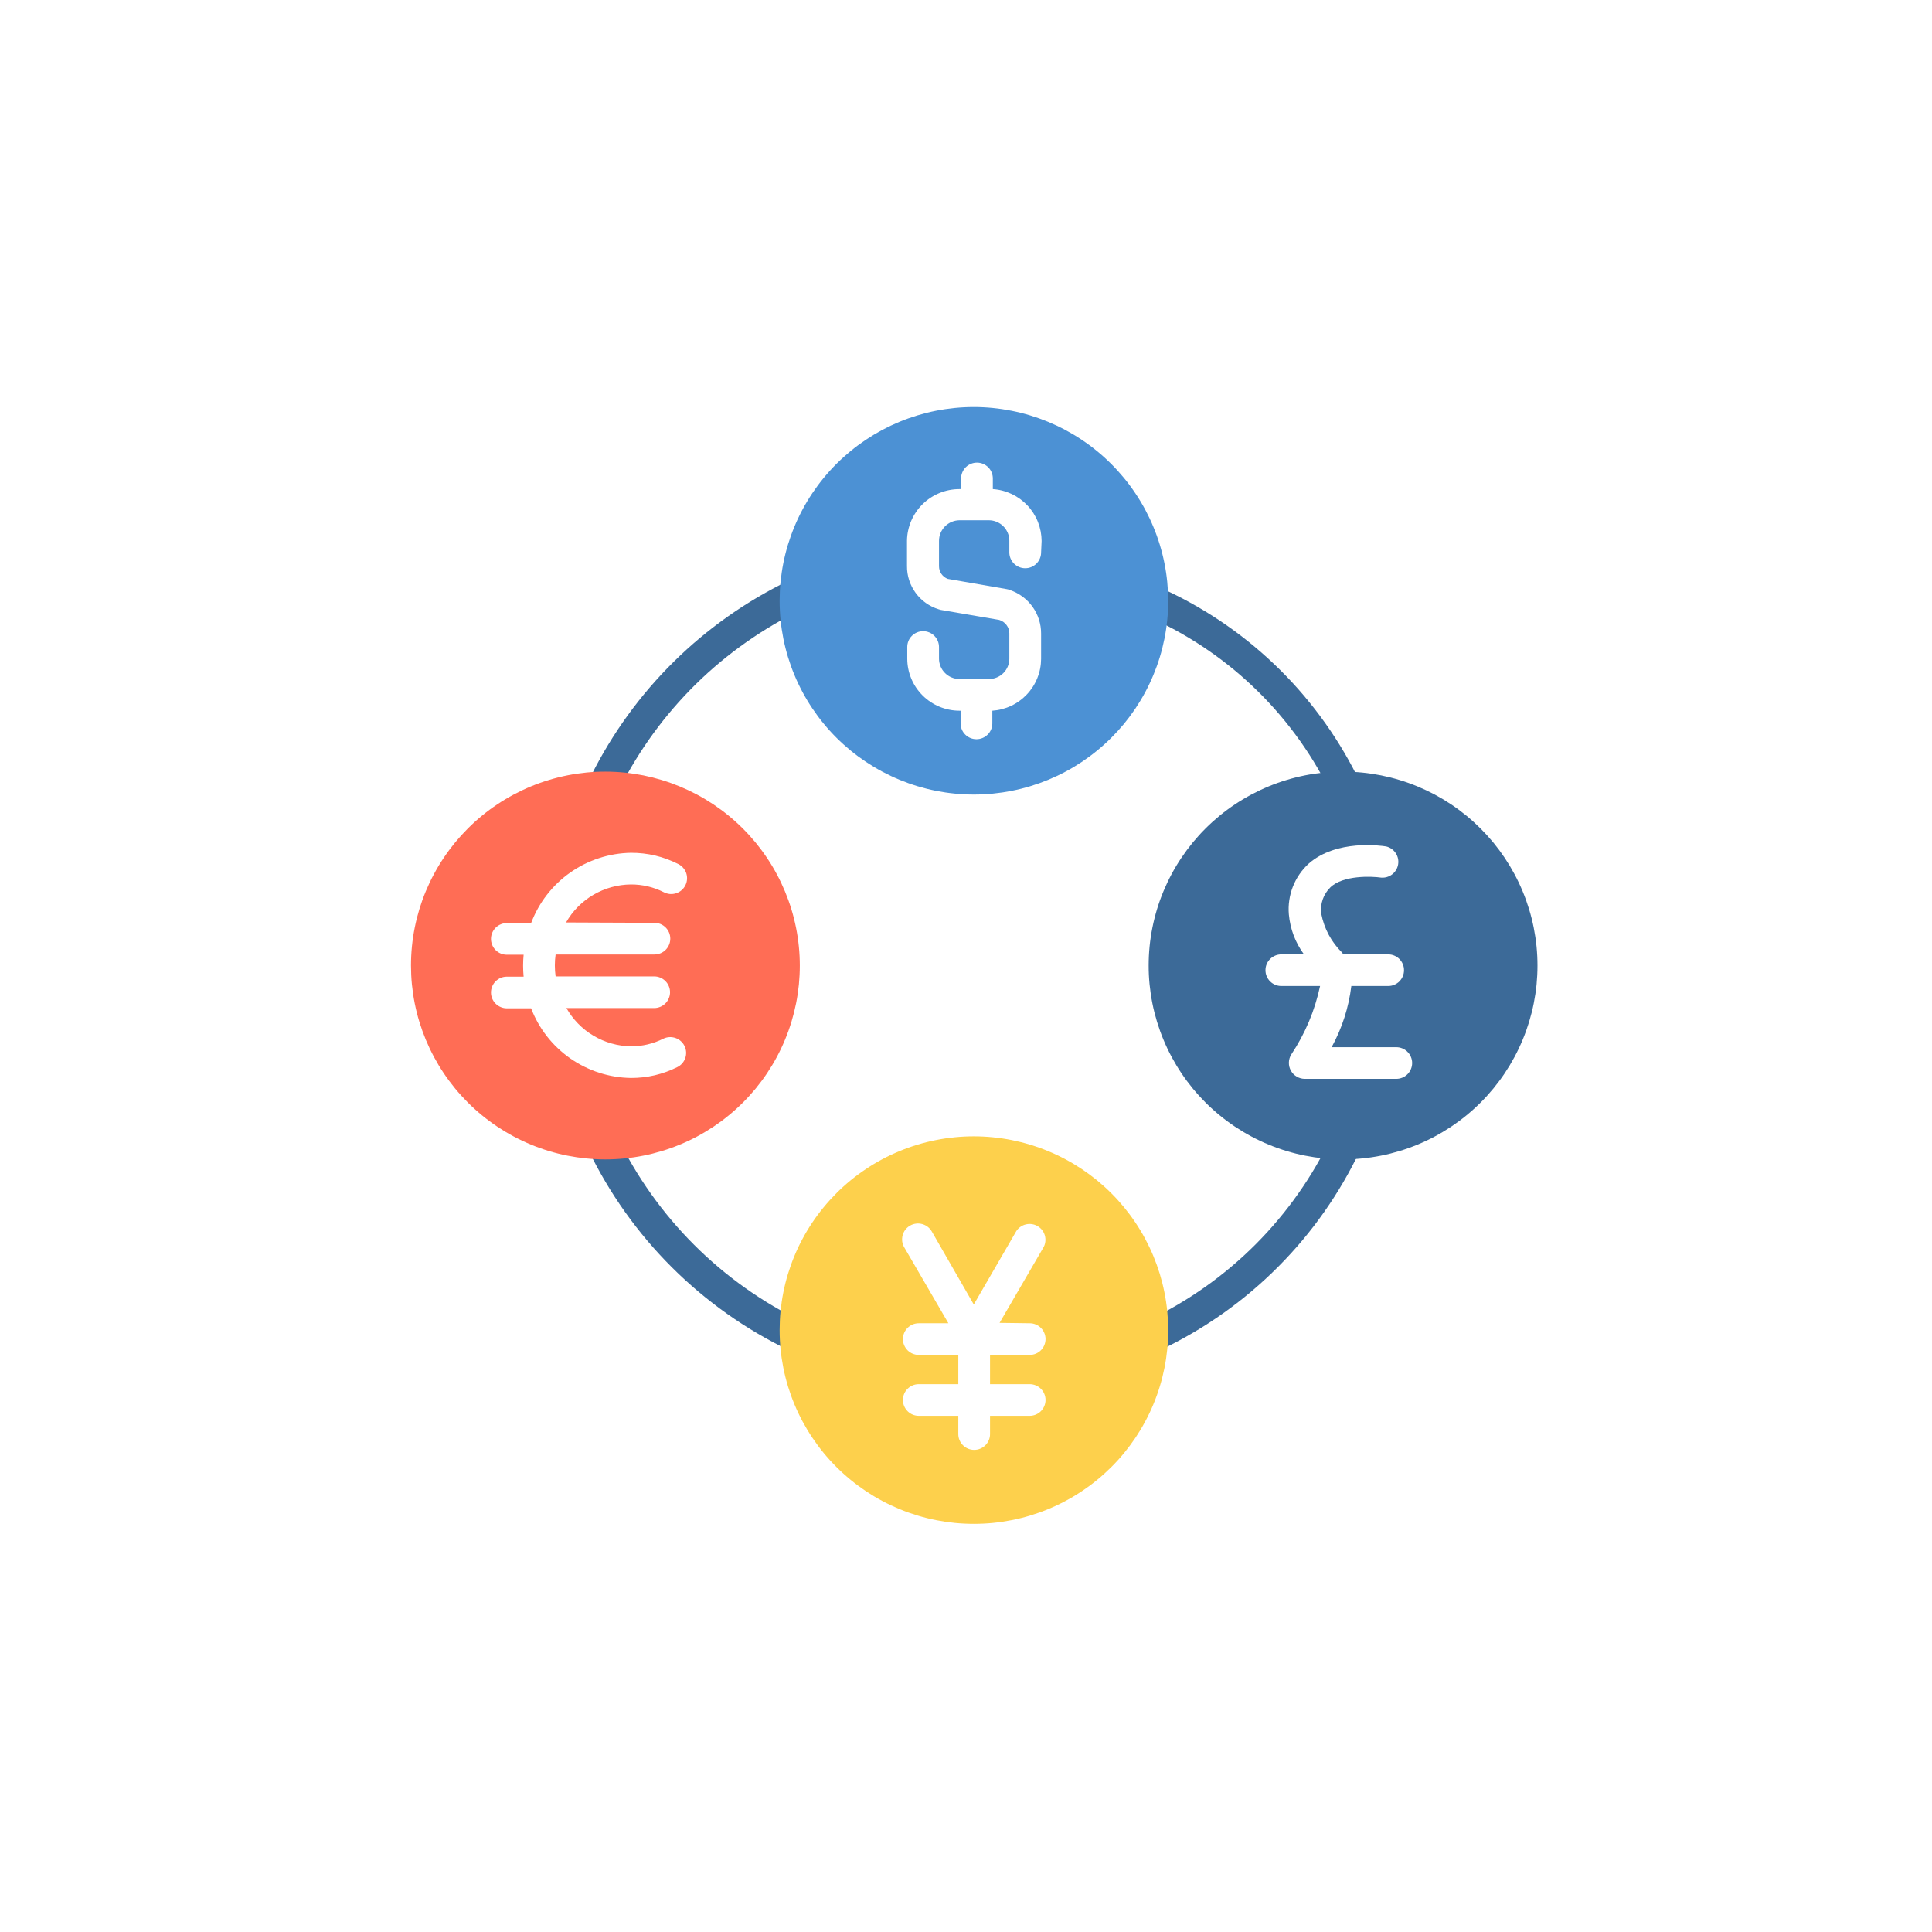 <svg width="200" height="200" viewBox="0 0 200 200" fill="none" xmlns="http://www.w3.org/2000/svg">
<path d="M82.401 139.945C82.155 139.943 81.917 139.891 81.692 139.789C79.441 138.704 77.295 137.441 75.256 135.997C73.218 134.552 71.316 132.949 69.547 131.187C67.779 129.423 66.172 127.525 64.724 125.492C63.277 123.46 62.01 121.32 60.923 119.076C60.828 118.88 60.773 118.673 60.761 118.457C60.748 118.239 60.777 118.028 60.848 117.822C60.921 117.617 61.029 117.434 61.173 117.271C61.318 117.108 61.489 116.98 61.684 116.886C61.882 116.791 62.087 116.738 62.305 116.724C62.522 116.711 62.734 116.742 62.939 116.813C63.147 116.884 63.33 116.992 63.493 117.137C63.656 117.281 63.786 117.45 63.879 117.645C64.884 119.725 66.056 121.706 67.395 123.588C68.734 125.472 70.221 127.23 71.855 128.864C73.488 130.497 75.248 131.982 77.134 133.321C79.02 134.66 81.004 135.832 83.085 136.839C83.284 136.93 83.457 137.056 83.604 137.219C83.752 137.38 83.862 137.565 83.936 137.771C84.009 137.976 84.037 138.188 84.025 138.405C84.013 138.625 83.958 138.831 83.862 139.028C83.724 139.305 83.522 139.526 83.262 139.691C83 139.856 82.713 139.941 82.401 139.945Z" fill="#3C6A98"/>
<path d="M119.631 139.775C119.446 139.775 119.265 139.746 119.09 139.685C118.913 139.626 118.752 139.539 118.608 139.423C118.461 139.309 118.339 139.172 118.239 139.018C118.14 138.861 118.068 138.692 118.026 138.513C117.983 138.332 117.971 138.151 117.989 137.966C118.009 137.783 118.058 137.606 118.138 137.439C118.217 137.272 118.321 137.122 118.451 136.989C118.581 136.857 118.728 136.749 118.894 136.668C120.957 135.679 122.923 134.524 124.788 133.201C126.654 131.879 128.391 130.408 130.007 128.788C131.62 127.169 133.083 125.425 134.397 123.558C135.714 121.69 136.859 119.722 137.838 117.659C137.933 117.464 138.062 117.293 138.224 117.149C138.385 117.002 138.57 116.895 138.774 116.819C138.979 116.746 139.191 116.713 139.408 116.724C139.626 116.732 139.834 116.783 140.033 116.872C140.23 116.966 140.401 117.094 140.548 117.257C140.694 117.417 140.804 117.6 140.877 117.806C140.948 118.011 140.979 118.223 140.969 118.441C140.957 118.658 140.904 118.866 140.808 119.061C139.752 121.293 138.513 123.419 137.093 125.441C135.675 127.462 134.094 129.35 132.351 131.101C130.609 132.855 128.731 134.448 126.717 135.883C124.703 137.317 122.581 138.57 120.353 139.644C120.121 139.738 119.881 139.781 119.631 139.775Z" fill="#3C6A98"/>
<path d="M139.046 82.605C138.735 82.603 138.446 82.52 138.18 82.353C137.915 82.188 137.714 81.966 137.575 81.687C136.58 79.7 135.421 77.812 134.094 76.027C132.77 74.241 131.301 72.583 129.685 71.053C128.07 69.523 126.335 68.144 124.477 66.917C122.622 65.688 120.673 64.63 118.632 63.741C118.459 63.637 118.313 63.507 118.188 63.352C118.064 63.196 117.971 63.021 117.91 62.832C117.851 62.64 117.824 62.447 117.837 62.248C117.847 62.048 117.891 61.857 117.973 61.674C118.054 61.491 118.164 61.328 118.304 61.186C118.445 61.043 118.606 60.931 118.787 60.848C118.97 60.763 119.159 60.714 119.358 60.7C119.558 60.685 119.755 60.708 119.946 60.765C122.154 61.743 124.259 62.903 126.267 64.244C128.274 65.584 130.151 67.086 131.899 68.75C133.647 70.412 135.238 72.213 136.674 74.15C138.11 76.086 139.37 78.131 140.454 80.284C140.552 80.479 140.609 80.682 140.623 80.9C140.639 81.116 140.613 81.327 140.544 81.533C140.474 81.738 140.369 81.921 140.224 82.084C140.082 82.249 139.913 82.377 139.718 82.473C139.504 82.564 139.28 82.609 139.046 82.605Z" fill="#3C6A98"/>
<path d="M62.683 82.605C62.545 82.603 62.408 82.583 62.274 82.546C62.14 82.509 62.014 82.456 61.892 82.387C61.772 82.318 61.662 82.235 61.562 82.139C61.462 82.041 61.375 81.936 61.304 81.818C61.23 81.698 61.173 81.573 61.133 81.441C61.092 81.309 61.068 81.173 61.06 81.034C61.053 80.896 61.064 80.758 61.092 80.623C61.121 80.487 61.163 80.357 61.224 80.233C62.317 78.052 63.58 75.977 65.015 74.003C66.449 72.03 68.034 70.188 69.773 68.475C71.511 66.762 73.379 65.204 75.374 63.798C77.37 62.392 79.468 61.157 81.667 60.095C81.862 60.002 82.07 59.949 82.29 59.938C82.507 59.926 82.719 59.957 82.924 60.028C83.13 60.101 83.315 60.211 83.478 60.356C83.638 60.502 83.767 60.673 83.862 60.868C83.956 61.066 84.009 61.273 84.021 61.491C84.031 61.706 84.001 61.918 83.927 62.124C83.856 62.329 83.746 62.512 83.6 62.675C83.453 62.838 83.282 62.964 83.085 63.059C81.046 64.038 79.102 65.179 77.25 66.48C75.399 67.778 73.665 69.22 72.052 70.805C70.441 72.39 68.968 74.095 67.635 75.92C66.305 77.747 65.131 79.669 64.117 81.687C63.981 81.96 63.784 82.18 63.527 82.343C63.271 82.507 62.988 82.595 62.683 82.605Z" fill="#3C6A98"/>
<path d="M100.806 42.137C100.149 42.137 99.491 42.169 98.834 42.234C98.179 42.299 97.528 42.395 96.883 42.523C96.238 42.651 95.599 42.812 94.969 43.003C94.338 43.195 93.719 43.416 93.111 43.667C92.503 43.919 91.909 44.2 91.327 44.509C90.747 44.82 90.183 45.158 89.636 45.522C89.089 45.888 88.56 46.279 88.051 46.696C87.543 47.113 87.054 47.554 86.591 48.018C86.125 48.482 85.683 48.968 85.266 49.477C84.847 49.986 84.456 50.513 84.09 51.058C83.724 51.605 83.386 52.167 83.077 52.747C82.766 53.326 82.485 53.92 82.235 54.527C81.982 55.133 81.761 55.752 81.569 56.38C81.378 57.009 81.219 57.646 81.091 58.289C80.963 58.934 80.868 59.583 80.802 60.236C80.737 60.891 80.707 61.546 80.707 62.203C80.707 62.858 80.739 63.513 80.804 64.166C80.868 64.821 80.965 65.47 81.093 66.113C81.222 66.758 81.382 67.393 81.573 68.022C81.765 68.65 81.987 69.269 82.239 69.875C82.491 70.481 82.772 71.073 83.083 71.653C83.394 72.233 83.732 72.795 84.098 73.34C84.465 73.887 84.855 74.414 85.274 74.921C85.691 75.429 86.133 75.915 86.599 76.379C87.065 76.843 87.553 77.283 88.061 77.7C88.57 78.117 89.099 78.507 89.646 78.872C90.194 79.236 90.759 79.574 91.339 79.883C91.921 80.192 92.515 80.473 93.123 80.725C93.732 80.975 94.352 81.197 94.981 81.388C95.612 81.578 96.25 81.738 96.895 81.867C97.542 81.993 98.193 82.09 98.849 82.153C99.504 82.218 100.161 82.251 100.82 82.251C101.479 82.251 102.136 82.218 102.791 82.153C103.446 82.088 104.097 81.993 104.742 81.864C105.389 81.736 106.028 81.578 106.659 81.386C107.288 81.195 107.908 80.973 108.516 80.723C109.125 80.471 109.721 80.19 110.301 79.881C110.883 79.572 111.446 79.234 111.993 78.87C112.541 78.503 113.07 78.113 113.578 77.696C114.089 77.279 114.575 76.839 115.041 76.375C115.507 75.909 115.948 75.423 116.368 74.917C116.785 74.408 117.177 73.881 117.544 73.336C117.908 72.788 118.247 72.227 118.557 71.647C118.868 71.067 119.149 70.475 119.401 69.867C119.653 69.261 119.875 68.644 120.066 68.016C120.258 67.387 120.416 66.75 120.546 66.105C120.675 65.462 120.77 64.813 120.835 64.158C120.9 63.505 120.933 62.85 120.933 62.193C120.931 61.536 120.896 60.881 120.831 60.227C120.766 59.574 120.669 58.925 120.538 58.281C120.41 57.638 120.249 57.001 120.056 56.372C119.865 55.745 119.643 55.127 119.389 54.521C119.137 53.914 118.854 53.322 118.545 52.742C118.233 52.163 117.893 51.601 117.527 51.056C117.161 50.509 116.768 49.982 116.351 49.475C115.932 48.968 115.491 48.482 115.025 48.018C114.559 47.553 114.073 47.113 113.562 46.696C113.053 46.279 112.524 45.888 111.977 45.524C111.43 45.158 110.866 44.822 110.284 44.511C109.705 44.202 109.108 43.921 108.5 43.669C107.892 43.418 107.273 43.197 106.643 43.005C106.014 42.814 105.375 42.653 104.728 42.525C104.083 42.397 103.432 42.299 102.777 42.234C102.122 42.169 101.465 42.137 100.806 42.137ZM107.774 57.186C107.774 57.404 107.731 57.611 107.648 57.812C107.564 58.014 107.446 58.191 107.292 58.343C107.137 58.498 106.96 58.616 106.759 58.7C106.557 58.783 106.348 58.824 106.13 58.824C105.912 58.824 105.703 58.783 105.501 58.7C105.3 58.616 105.123 58.498 104.968 58.343C104.814 58.191 104.696 58.014 104.612 57.812C104.529 57.611 104.486 57.404 104.486 57.186V55.992C104.488 55.853 104.476 55.715 104.449 55.579C104.423 55.44 104.382 55.308 104.329 55.178C104.277 55.05 104.211 54.928 104.136 54.81C104.059 54.694 103.971 54.586 103.872 54.486C103.774 54.388 103.668 54.299 103.552 54.222C103.436 54.142 103.314 54.077 103.184 54.022C103.056 53.967 102.924 53.927 102.785 53.898C102.649 53.872 102.511 53.857 102.37 53.855H99.335C99.194 53.857 99.056 53.872 98.918 53.898C98.781 53.927 98.647 53.967 98.519 54.022C98.389 54.077 98.267 54.142 98.151 54.22C98.033 54.299 97.927 54.386 97.827 54.486C97.73 54.586 97.64 54.694 97.563 54.81C97.485 54.926 97.42 55.048 97.365 55.178C97.312 55.306 97.272 55.44 97.245 55.577C97.219 55.715 97.205 55.853 97.205 55.992V58.614C97.205 58.905 97.288 59.172 97.453 59.412C97.62 59.65 97.839 59.823 98.112 59.926L104.224 60.986C104.348 61.005 104.466 61.039 104.58 61.092C105.048 61.253 105.479 61.483 105.876 61.78C106.272 62.075 106.614 62.425 106.901 62.83C107.186 63.232 107.404 63.67 107.554 64.14C107.703 64.612 107.776 65.094 107.774 65.588V68.211C107.772 68.549 107.739 68.884 107.674 69.216C107.609 69.547 107.513 69.871 107.387 70.184C107.263 70.498 107.109 70.799 106.927 71.084C106.744 71.368 106.539 71.635 106.305 71.881C106.073 72.127 105.821 72.349 105.546 72.548C105.273 72.748 104.983 72.921 104.677 73.065C104.37 73.21 104.053 73.324 103.725 73.409C103.398 73.495 103.064 73.549 102.726 73.572V74.884C102.726 75.1 102.684 75.309 102.6 75.511C102.517 75.71 102.399 75.889 102.244 76.042C102.089 76.196 101.912 76.314 101.711 76.398C101.51 76.481 101.3 76.522 101.082 76.522C100.865 76.522 100.655 76.481 100.454 76.398C100.252 76.314 100.075 76.196 99.921 76.042C99.766 75.889 99.648 75.71 99.565 75.511C99.481 75.309 99.439 75.1 99.439 74.884V73.572H99.335C98.979 73.572 98.627 73.537 98.279 73.468C97.931 73.399 97.593 73.297 97.264 73.163C96.936 73.027 96.625 72.862 96.33 72.664C96.033 72.469 95.76 72.245 95.51 71.995C95.258 71.745 95.034 71.472 94.834 71.179C94.637 70.884 94.47 70.575 94.334 70.247C94.198 69.92 94.094 69.584 94.025 69.236C93.954 68.888 93.919 68.538 93.919 68.184V66.978C93.919 66.76 93.96 66.553 94.043 66.351C94.126 66.15 94.244 65.973 94.399 65.82C94.554 65.666 94.731 65.548 94.932 65.464C95.133 65.381 95.343 65.34 95.561 65.34C95.778 65.34 95.988 65.381 96.189 65.464C96.391 65.548 96.57 65.666 96.722 65.82C96.877 65.973 96.995 66.15 97.079 66.351C97.162 66.553 97.205 66.76 97.205 66.978V68.184C97.205 68.323 97.219 68.461 97.247 68.597C97.276 68.734 97.317 68.864 97.369 68.992C97.424 69.12 97.489 69.242 97.567 69.358C97.646 69.472 97.734 69.58 97.833 69.678C97.931 69.775 98.039 69.863 98.155 69.94C98.271 70.017 98.393 70.081 98.523 70.133C98.651 70.188 98.783 70.227 98.92 70.254C99.056 70.282 99.194 70.294 99.335 70.294H102.37C102.509 70.294 102.647 70.282 102.783 70.254C102.92 70.227 103.052 70.186 103.18 70.133C103.308 70.081 103.43 70.016 103.546 69.94C103.662 69.863 103.768 69.775 103.868 69.676C103.965 69.578 104.053 69.472 104.13 69.356C104.207 69.242 104.272 69.12 104.325 68.992C104.378 68.864 104.419 68.732 104.445 68.595C104.474 68.461 104.486 68.323 104.486 68.184V65.562C104.486 65.405 104.46 65.253 104.409 65.104C104.358 64.958 104.285 64.821 104.189 64.695C104.095 64.571 103.984 64.463 103.855 64.374C103.725 64.284 103.587 64.217 103.436 64.172L97.388 63.137L97.164 63.072C96.686 62.923 96.244 62.703 95.835 62.413C95.428 62.122 95.079 61.776 94.784 61.371C94.489 60.968 94.265 60.527 94.112 60.05C93.96 59.576 93.886 59.088 93.892 58.588V55.967C93.897 55.613 93.935 55.265 94.01 54.919C94.084 54.574 94.189 54.24 94.328 53.916C94.468 53.591 94.637 53.284 94.836 52.993C95.036 52.7 95.262 52.431 95.514 52.183C95.766 51.937 96.041 51.715 96.336 51.522C96.631 51.329 96.942 51.164 97.27 51.032C97.597 50.899 97.935 50.797 98.283 50.73C98.629 50.663 98.981 50.631 99.335 50.631H99.491V49.53C99.491 49.312 99.534 49.103 99.618 48.903C99.701 48.702 99.819 48.525 99.974 48.37C100.126 48.218 100.305 48.1 100.507 48.016C100.708 47.933 100.918 47.89 101.135 47.89C101.353 47.89 101.563 47.933 101.764 48.016C101.965 48.1 102.142 48.218 102.297 48.37C102.452 48.525 102.57 48.702 102.653 48.903C102.736 49.103 102.777 49.312 102.777 49.53V50.631C103.117 50.653 103.451 50.708 103.778 50.794C104.108 50.879 104.425 50.995 104.732 51.139C105.039 51.286 105.328 51.457 105.603 51.656C105.878 51.858 106.13 52.079 106.364 52.328C106.596 52.574 106.801 52.84 106.984 53.127C107.166 53.414 107.32 53.713 107.444 54.028C107.57 54.344 107.664 54.667 107.729 54.999C107.792 55.333 107.825 55.666 107.827 56.006L107.774 57.186Z" fill="#4C91D4"/>
<path d="M100.806 117.633C100.149 117.633 99.491 117.666 98.834 117.731C98.179 117.796 97.528 117.891 96.883 118.022C96.238 118.15 95.599 118.309 94.969 118.5C94.338 118.691 93.719 118.913 93.111 119.165C92.503 119.415 91.909 119.696 91.327 120.007C90.747 120.317 90.183 120.654 89.636 121.021C89.089 121.385 88.56 121.775 88.051 122.192C87.543 122.609 87.054 123.051 86.591 123.515C86.125 123.981 85.683 124.467 85.266 124.974C84.847 125.482 84.456 126.009 84.09 126.556C83.724 127.102 83.386 127.665 83.077 128.245C82.766 128.823 82.485 129.417 82.235 130.023C81.982 130.632 81.761 131.248 81.569 131.877C81.378 132.505 81.219 133.142 81.091 133.787C80.963 134.43 80.868 135.079 80.802 135.734C80.737 136.387 80.707 137.042 80.707 137.699C80.707 138.357 80.739 139.012 80.804 139.665C80.868 140.318 80.965 140.967 81.093 141.61C81.222 142.255 81.382 142.891 81.573 143.52C81.765 144.147 81.987 144.765 82.239 145.372C82.491 145.978 82.772 146.572 83.083 147.15C83.394 147.729 83.732 148.291 84.098 148.838C84.465 149.384 84.855 149.91 85.274 150.419C85.691 150.926 86.133 151.412 86.599 151.876C87.065 152.34 87.553 152.781 88.061 153.196C88.57 153.613 89.099 154.004 89.646 154.37C90.194 154.734 90.759 155.072 91.339 155.381C91.921 155.691 92.515 155.971 93.123 156.222C93.732 156.474 94.352 156.694 94.981 156.885C95.612 157.076 96.25 157.235 96.895 157.363C97.542 157.491 98.193 157.587 98.849 157.652C99.504 157.715 100.161 157.747 100.82 157.747C101.479 157.747 102.136 157.715 102.791 157.652C103.446 157.587 104.097 157.489 104.742 157.361C105.389 157.233 106.028 157.074 106.659 156.883C107.288 156.691 107.908 156.472 108.516 156.219C109.125 155.969 109.721 155.688 110.301 155.377C110.883 155.068 111.446 154.73 111.993 154.366C112.541 154.002 113.07 153.609 113.578 153.194C114.089 152.777 114.575 152.336 115.041 151.872C115.507 151.408 115.948 150.922 116.368 150.413C116.785 149.904 117.177 149.377 117.544 148.832C117.908 148.287 118.247 147.723 118.557 147.144C118.868 146.566 119.149 145.972 119.401 145.365C119.653 144.759 119.875 144.141 120.066 143.512C120.258 142.883 120.416 142.247 120.546 141.604C120.675 140.959 120.77 140.31 120.835 139.657C120.9 139.001 120.933 138.346 120.933 137.691C120.931 137.034 120.898 136.379 120.833 135.724C120.768 135.071 120.671 134.422 120.54 133.777C120.412 133.134 120.251 132.497 120.06 131.868C119.867 131.24 119.645 130.623 119.393 130.015C119.141 129.409 118.858 128.817 118.549 128.237C118.237 127.657 117.898 127.096 117.531 126.548C117.165 126.003 116.772 125.476 116.355 124.969C115.936 124.461 115.495 123.975 115.029 123.511C114.563 123.047 114.075 122.605 113.566 122.188C113.057 121.773 112.528 121.383 111.981 121.016C111.432 120.652 110.868 120.315 110.286 120.005C109.707 119.696 109.113 119.415 108.502 119.163C107.894 118.911 107.275 118.691 106.645 118.5C106.014 118.309 105.375 118.15 104.73 118.02C104.083 117.891 103.434 117.796 102.777 117.731C102.122 117.666 101.465 117.633 100.806 117.633ZM106.59 136.983C106.807 136.983 107.017 137.024 107.218 137.107C107.42 137.191 107.599 137.309 107.751 137.463C107.906 137.616 108.024 137.793 108.108 137.994C108.191 138.194 108.234 138.403 108.234 138.621C108.234 138.839 108.191 139.048 108.108 139.248C108.024 139.449 107.906 139.626 107.751 139.781C107.599 139.933 107.42 140.051 107.218 140.135C107.017 140.218 106.807 140.259 106.59 140.259H102.488V143.288H106.59C106.807 143.288 107.017 143.329 107.218 143.412C107.42 143.496 107.599 143.614 107.751 143.768C107.906 143.921 108.024 144.098 108.108 144.299C108.191 144.501 108.234 144.71 108.234 144.926C108.234 145.144 108.191 145.353 108.108 145.555C108.024 145.754 107.906 145.931 107.751 146.086C107.599 146.238 107.42 146.358 107.218 146.442C107.017 146.523 106.807 146.566 106.59 146.566H102.488V148.454C102.488 148.671 102.448 148.879 102.364 149.08C102.281 149.282 102.161 149.459 102.008 149.611C101.853 149.766 101.676 149.884 101.475 149.967C101.274 150.051 101.064 150.092 100.846 150.092C100.629 150.092 100.419 150.051 100.218 149.967C100.016 149.884 99.837 149.766 99.685 149.611C99.53 149.459 99.41 149.282 99.327 149.08C99.243 148.879 99.203 148.671 99.203 148.454V146.566H95.115C94.895 146.566 94.686 146.523 94.484 146.442C94.283 146.358 94.106 146.238 93.951 146.086C93.799 145.931 93.679 145.754 93.595 145.555C93.512 145.353 93.471 145.144 93.471 144.926C93.471 144.71 93.512 144.501 93.595 144.299C93.679 144.098 93.799 143.921 93.951 143.768C94.106 143.614 94.283 143.496 94.484 143.412C94.686 143.329 94.895 143.288 95.115 143.288H99.203V140.259H95.115C94.895 140.259 94.686 140.218 94.484 140.135C94.283 140.051 94.106 139.933 93.951 139.781C93.799 139.626 93.679 139.449 93.595 139.248C93.512 139.048 93.471 138.839 93.471 138.621C93.471 138.403 93.512 138.196 93.595 137.994C93.679 137.793 93.799 137.616 93.951 137.463C94.106 137.309 94.283 137.191 94.484 137.107C94.686 137.024 94.895 136.983 95.115 136.983H98.177L93.602 129.116C93.494 128.929 93.424 128.725 93.396 128.51C93.37 128.294 93.384 128.082 93.441 127.871C93.496 127.661 93.591 127.47 93.724 127.297C93.858 127.126 94.019 126.984 94.208 126.876C94.397 126.768 94.598 126.699 94.816 126.67C95.032 126.642 95.245 126.656 95.457 126.713C95.666 126.77 95.86 126.864 96.033 126.996C96.206 127.13 96.346 127.289 96.456 127.478L100.806 135.042L105.21 127.439C105.326 127.264 105.469 127.118 105.642 126.998C105.813 126.878 106 126.794 106.205 126.748C106.409 126.699 106.614 126.691 106.822 126.721C107.029 126.752 107.222 126.819 107.404 126.925C107.585 127.028 107.741 127.163 107.872 127.327C108 127.49 108.095 127.673 108.156 127.873C108.215 128.072 108.236 128.278 108.217 128.485C108.199 128.693 108.144 128.89 108.049 129.077L103.475 136.943L106.59 136.983Z" fill="#FDD04C"/>
<path d="M62.683 79.879C62.024 79.877 61.367 79.909 60.712 79.972C60.054 80.037 59.404 80.133 58.757 80.261C58.11 80.389 57.471 80.548 56.84 80.739C56.209 80.929 55.589 81.15 54.98 81.401C54.37 81.653 53.776 81.934 53.194 82.243C52.612 82.552 52.047 82.89 51.499 83.254C50.95 83.618 50.421 84.009 49.913 84.426C49.402 84.843 48.914 85.284 48.448 85.748C47.982 86.214 47.538 86.7 47.119 87.207C46.702 87.716 46.309 88.243 45.943 88.79C45.575 89.335 45.237 89.899 44.926 90.478C44.615 91.058 44.334 91.65 44.08 92.259C43.827 92.865 43.606 93.484 43.414 94.112C43.223 94.743 43.062 95.38 42.934 96.025C42.804 96.668 42.708 97.319 42.643 97.972C42.578 98.627 42.546 99.282 42.546 99.939C42.546 100.598 42.576 101.253 42.641 101.908C42.706 102.561 42.802 103.212 42.93 103.857C43.058 104.502 43.219 105.139 43.41 105.768C43.602 106.396 43.823 107.015 44.075 107.623C44.328 108.232 44.609 108.824 44.92 109.406C45.231 109.985 45.569 110.549 45.935 111.094C46.301 111.641 46.694 112.168 47.111 112.677C47.53 113.186 47.972 113.672 48.438 114.138C48.903 114.602 49.392 115.043 49.902 115.46C50.411 115.877 50.94 116.27 51.487 116.634C52.037 117 52.6 117.338 53.182 117.647C53.764 117.959 54.358 118.239 54.968 118.49C55.577 118.742 56.197 118.964 56.828 119.155C57.459 119.346 58.097 119.505 58.744 119.633C59.391 119.761 60.042 119.857 60.697 119.922C61.355 119.987 62.012 120.02 62.671 120.02C63.33 120.02 63.987 119.987 64.642 119.922C65.299 119.859 65.951 119.761 66.597 119.633C67.243 119.507 67.881 119.346 68.512 119.155C69.143 118.966 69.763 118.744 70.371 118.492C70.982 118.241 71.576 117.961 72.158 117.651C72.74 117.34 73.303 117.002 73.853 116.638C74.4 116.272 74.929 115.881 75.437 115.464C75.948 115.047 76.436 114.606 76.902 114.142C77.368 113.678 77.81 113.19 78.229 112.683C78.646 112.174 79.038 111.648 79.405 111.1C79.771 110.553 80.109 109.991 80.42 109.412C80.731 108.832 81.012 108.238 81.264 107.629C81.516 107.023 81.738 106.405 81.93 105.776C82.121 105.145 82.281 104.508 82.41 103.864C82.538 103.221 82.635 102.57 82.701 101.917C82.764 101.261 82.796 100.606 82.796 99.949C82.796 99.292 82.764 98.637 82.697 97.982C82.632 97.329 82.536 96.68 82.406 96.037C82.277 95.392 82.117 94.755 81.925 94.128C81.734 93.5 81.51 92.881 81.258 92.275C81.006 91.669 80.725 91.075 80.414 90.497C80.105 89.917 79.765 89.353 79.399 88.808C79.034 88.263 78.642 87.736 78.225 87.227C77.806 86.719 77.364 86.233 76.898 85.769C76.434 85.305 75.946 84.863 75.437 84.446C74.929 84.029 74.4 83.638 73.853 83.272C73.305 82.908 72.742 82.57 72.16 82.259C71.58 81.95 70.986 81.669 70.378 81.417C69.769 81.165 69.151 80.943 68.52 80.752C67.889 80.56 67.253 80.4 66.606 80.269C65.961 80.141 65.31 80.043 64.655 79.978C63.999 79.913 63.342 79.879 62.683 79.879ZM67.745 95.53C67.963 95.53 68.172 95.573 68.374 95.654C68.575 95.738 68.752 95.858 68.907 96.01C69.061 96.165 69.179 96.342 69.263 96.541C69.346 96.743 69.389 96.952 69.389 97.17C69.389 97.386 69.346 97.595 69.263 97.797C69.179 97.996 69.061 98.175 68.907 98.328C68.752 98.482 68.575 98.6 68.374 98.684C68.172 98.767 67.963 98.808 67.745 98.808H57.517C57.412 99.565 57.412 100.319 57.517 101.076H67.719C67.936 101.076 68.146 101.117 68.347 101.2C68.549 101.284 68.726 101.402 68.88 101.556C69.035 101.709 69.153 101.886 69.236 102.087C69.32 102.289 69.362 102.496 69.362 102.714C69.362 102.932 69.32 103.141 69.236 103.341C69.153 103.542 69.035 103.719 68.88 103.874C68.726 104.026 68.549 104.144 68.347 104.228C68.146 104.311 67.936 104.354 67.719 104.354H58.635C58.97 104.946 59.375 105.485 59.851 105.971C60.327 106.458 60.858 106.875 61.444 107.22C62.03 107.568 62.651 107.835 63.308 108.02C63.963 108.205 64.632 108.303 65.314 108.313C66.494 108.315 67.611 108.053 68.665 107.526C68.86 107.43 69.065 107.377 69.283 107.363C69.499 107.351 69.71 107.379 69.916 107.448C70.121 107.518 70.304 107.623 70.467 107.766C70.63 107.91 70.76 108.077 70.858 108.272C70.953 108.466 71.008 108.669 71.025 108.887C71.039 109.102 71.012 109.312 70.943 109.517C70.874 109.723 70.77 109.906 70.628 110.071C70.486 110.234 70.319 110.364 70.125 110.461C68.61 111.216 67.007 111.593 65.314 111.589C64.754 111.58 64.199 111.532 63.648 111.44C63.096 111.351 62.555 111.218 62.022 111.047C61.491 110.876 60.974 110.665 60.476 110.417C59.975 110.168 59.495 109.886 59.037 109.566C58.58 109.247 58.148 108.895 57.743 108.51C57.336 108.128 56.962 107.715 56.618 107.275C56.274 106.836 55.965 106.374 55.691 105.888C55.416 105.404 55.18 104.899 54.98 104.38H52.47C52.252 104.38 52.043 104.338 51.841 104.254C51.64 104.171 51.463 104.053 51.308 103.9C51.154 103.746 51.036 103.569 50.952 103.367C50.869 103.168 50.826 102.958 50.826 102.74C50.826 102.523 50.869 102.315 50.952 102.114C51.036 101.912 51.154 101.735 51.308 101.583C51.463 101.428 51.64 101.31 51.841 101.227C52.043 101.143 52.252 101.103 52.47 101.103H54.205C54.134 100.346 54.134 99.589 54.205 98.834H52.47C52.252 98.834 52.043 98.791 51.841 98.71C51.64 98.627 51.463 98.509 51.308 98.354C51.154 98.2 51.036 98.022 50.952 97.823C50.869 97.622 50.826 97.412 50.826 97.194C50.826 96.979 50.869 96.769 50.952 96.568C51.036 96.368 51.154 96.189 51.308 96.037C51.463 95.882 51.64 95.764 51.841 95.681C52.043 95.597 52.252 95.557 52.47 95.557H54.98C55.178 95.034 55.412 94.527 55.684 94.039C55.957 93.549 56.264 93.083 56.608 92.641C56.95 92.198 57.324 91.783 57.729 91.396C58.134 91.01 58.565 90.653 59.023 90.332C59.481 90.009 59.961 89.722 60.461 89.471C60.964 89.221 61.481 89.008 62.014 88.835C62.547 88.66 63.09 88.527 63.643 88.434C64.195 88.342 64.752 88.291 65.314 88.281C67.041 88.277 68.677 88.666 70.217 89.447C70.412 89.545 70.581 89.677 70.724 89.842C70.868 90.007 70.974 90.192 71.043 90.399C71.11 90.607 71.136 90.818 71.12 91.036C71.104 91.254 71.047 91.459 70.947 91.654C70.85 91.85 70.715 92.017 70.551 92.159C70.384 92.301 70.197 92.405 69.989 92.472C69.781 92.54 69.568 92.564 69.35 92.548C69.132 92.529 68.925 92.47 68.732 92.371C67.657 91.827 66.518 91.557 65.314 91.559C64.63 91.565 63.959 91.659 63.3 91.84C62.64 92.021 62.018 92.285 61.428 92.629C60.838 92.975 60.303 93.39 59.823 93.874C59.343 94.36 58.934 94.9 58.596 95.492L67.745 95.53Z" fill="#FF6D55"/>
<path d="M139.046 79.879C138.387 79.877 137.73 79.909 137.075 79.972C136.418 80.037 135.767 80.133 135.12 80.261C134.473 80.389 133.834 80.548 133.203 80.739C132.572 80.929 131.952 81.15 131.344 81.401C130.733 81.653 130.139 81.934 129.557 82.243C128.975 82.552 128.41 82.89 127.863 83.254C127.313 83.618 126.784 84.009 126.274 84.426C125.765 84.843 125.277 85.284 124.811 85.748C124.343 86.214 123.901 86.7 123.482 87.207C123.065 87.716 122.673 88.243 122.306 88.79C121.938 89.335 121.6 89.899 121.289 90.478C120.978 91.058 120.697 91.65 120.443 92.259C120.19 92.865 119.969 93.484 119.777 94.112C119.586 94.743 119.425 95.38 119.297 96.025C119.167 96.668 119.071 97.319 119.006 97.972C118.941 98.627 118.909 99.282 118.909 99.939C118.907 100.598 118.939 101.253 119.004 101.908C119.069 102.561 119.165 103.212 119.293 103.857C119.421 104.502 119.582 105.139 119.773 105.768C119.965 106.396 120.186 107.015 120.439 107.623C120.691 108.232 120.972 108.824 121.283 109.406C121.594 109.985 121.932 110.549 122.298 111.094C122.664 111.641 123.057 112.168 123.474 112.677C123.893 113.186 124.335 113.672 124.801 114.138C125.267 114.602 125.755 115.043 126.265 115.46C126.774 115.877 127.303 116.27 127.85 116.634C128.4 117 128.963 117.338 129.545 117.647C130.127 117.959 130.721 118.239 131.331 118.49C131.94 118.742 132.56 118.964 133.191 119.155C133.822 119.346 134.46 119.505 135.107 119.633C135.752 119.761 136.405 119.857 137.061 119.922C137.718 119.987 138.375 120.02 139.034 120.02C139.693 120.02 140.35 119.987 141.005 119.922C141.663 119.859 142.314 119.761 142.961 119.633C143.606 119.507 144.244 119.346 144.875 119.155C145.506 118.966 146.126 118.744 146.735 118.492C147.345 118.241 147.939 117.961 148.521 117.651C149.103 117.34 149.666 117.002 150.216 116.638C150.763 116.272 151.292 115.881 151.801 115.464C152.311 115.047 152.799 114.606 153.265 114.142C153.731 113.678 154.173 113.19 154.592 112.683C155.009 112.174 155.402 111.648 155.768 111.1C156.134 110.553 156.472 109.991 156.783 109.412C157.094 108.832 157.375 108.238 157.627 107.629C157.88 107.023 158.101 106.405 158.293 105.776C158.484 105.145 158.645 104.508 158.773 103.864C158.901 103.221 158.999 102.57 159.064 101.917C159.127 101.261 159.159 100.606 159.159 99.949C159.159 99.292 159.127 98.637 159.062 97.982C158.997 97.329 158.899 96.68 158.771 96.035C158.643 95.392 158.482 94.755 158.291 94.126C158.099 93.498 157.878 92.879 157.625 92.273C157.373 91.667 157.092 91.073 156.781 90.493C156.47 89.915 156.132 89.351 155.766 88.804C155.4 88.259 155.009 87.732 154.592 87.223C154.173 86.717 153.731 86.231 153.265 85.765C152.799 85.301 152.313 84.859 151.805 84.442C151.294 84.025 150.767 83.634 150.22 83.268C149.67 82.904 149.107 82.566 148.527 82.255C147.945 81.946 147.351 81.665 146.743 81.413C146.134 81.16 145.514 80.939 144.885 80.748C144.255 80.556 143.616 80.398 142.971 80.267C142.324 80.139 141.673 80.041 141.018 79.976C140.363 79.911 139.705 79.879 139.046 79.879ZM144.594 111.682H135.077C134.778 111.68 134.499 111.605 134.241 111.452C133.982 111.302 133.781 111.094 133.634 110.834C133.488 110.573 133.419 110.293 133.425 109.993C133.431 109.694 133.512 109.42 133.671 109.163C135.114 106.989 136.108 104.624 136.654 102.071H132.646C132.428 102.071 132.218 102.03 132.017 101.947C131.816 101.864 131.637 101.746 131.484 101.593C131.329 101.438 131.209 101.261 131.126 101.06C131.042 100.861 131.002 100.651 131.002 100.433C131.002 100.216 131.042 100.006 131.126 99.807C131.209 99.605 131.329 99.428 131.484 99.274C131.637 99.121 131.816 99.003 132.017 98.92C132.218 98.836 132.428 98.796 132.646 98.796H134.985C134.084 97.557 133.563 96.175 133.421 94.651C133.38 94.167 133.394 93.681 133.466 93.199C133.535 92.716 133.659 92.249 133.836 91.793C134.015 91.339 134.241 90.91 134.517 90.507C134.794 90.104 135.111 89.738 135.472 89.408C138.336 86.877 142.977 87.535 143.504 87.626C143.703 87.675 143.888 87.758 144.057 87.876C144.228 87.994 144.368 88.141 144.482 88.312C144.596 88.485 144.676 88.672 144.72 88.873C144.763 89.075 144.767 89.276 144.735 89.48C144.702 89.683 144.633 89.874 144.527 90.051C144.421 90.228 144.287 90.381 144.124 90.509C143.962 90.635 143.783 90.729 143.583 90.788C143.386 90.847 143.184 90.867 142.977 90.851C141.992 90.706 139.034 90.588 137.72 91.86C137.36 92.214 137.095 92.629 136.928 93.107C136.764 93.583 136.711 94.073 136.772 94.574C137.081 96.136 137.799 97.483 138.928 98.61L139.06 98.796H143.701C143.919 98.796 144.128 98.836 144.33 98.92C144.531 99.003 144.708 99.121 144.863 99.274C145.015 99.428 145.135 99.605 145.219 99.807C145.302 100.006 145.343 100.216 145.343 100.433C145.343 100.651 145.302 100.861 145.219 101.06C145.135 101.261 145.015 101.438 144.863 101.593C144.708 101.746 144.531 101.864 144.33 101.947C144.128 102.03 143.919 102.071 143.701 102.071H139.889C139.614 104.313 138.934 106.423 137.85 108.405H144.541C144.759 108.405 144.969 108.445 145.17 108.529C145.372 108.612 145.551 108.73 145.703 108.885C145.858 109.037 145.976 109.214 146.059 109.416C146.143 109.617 146.185 109.825 146.185 110.042C146.185 110.26 146.143 110.47 146.059 110.669C145.976 110.87 145.858 111.047 145.703 111.202C145.551 111.355 145.372 111.473 145.17 111.556C144.969 111.639 144.759 111.682 144.541 111.682H144.594Z" fill="#3C6A98"/>
</svg>
